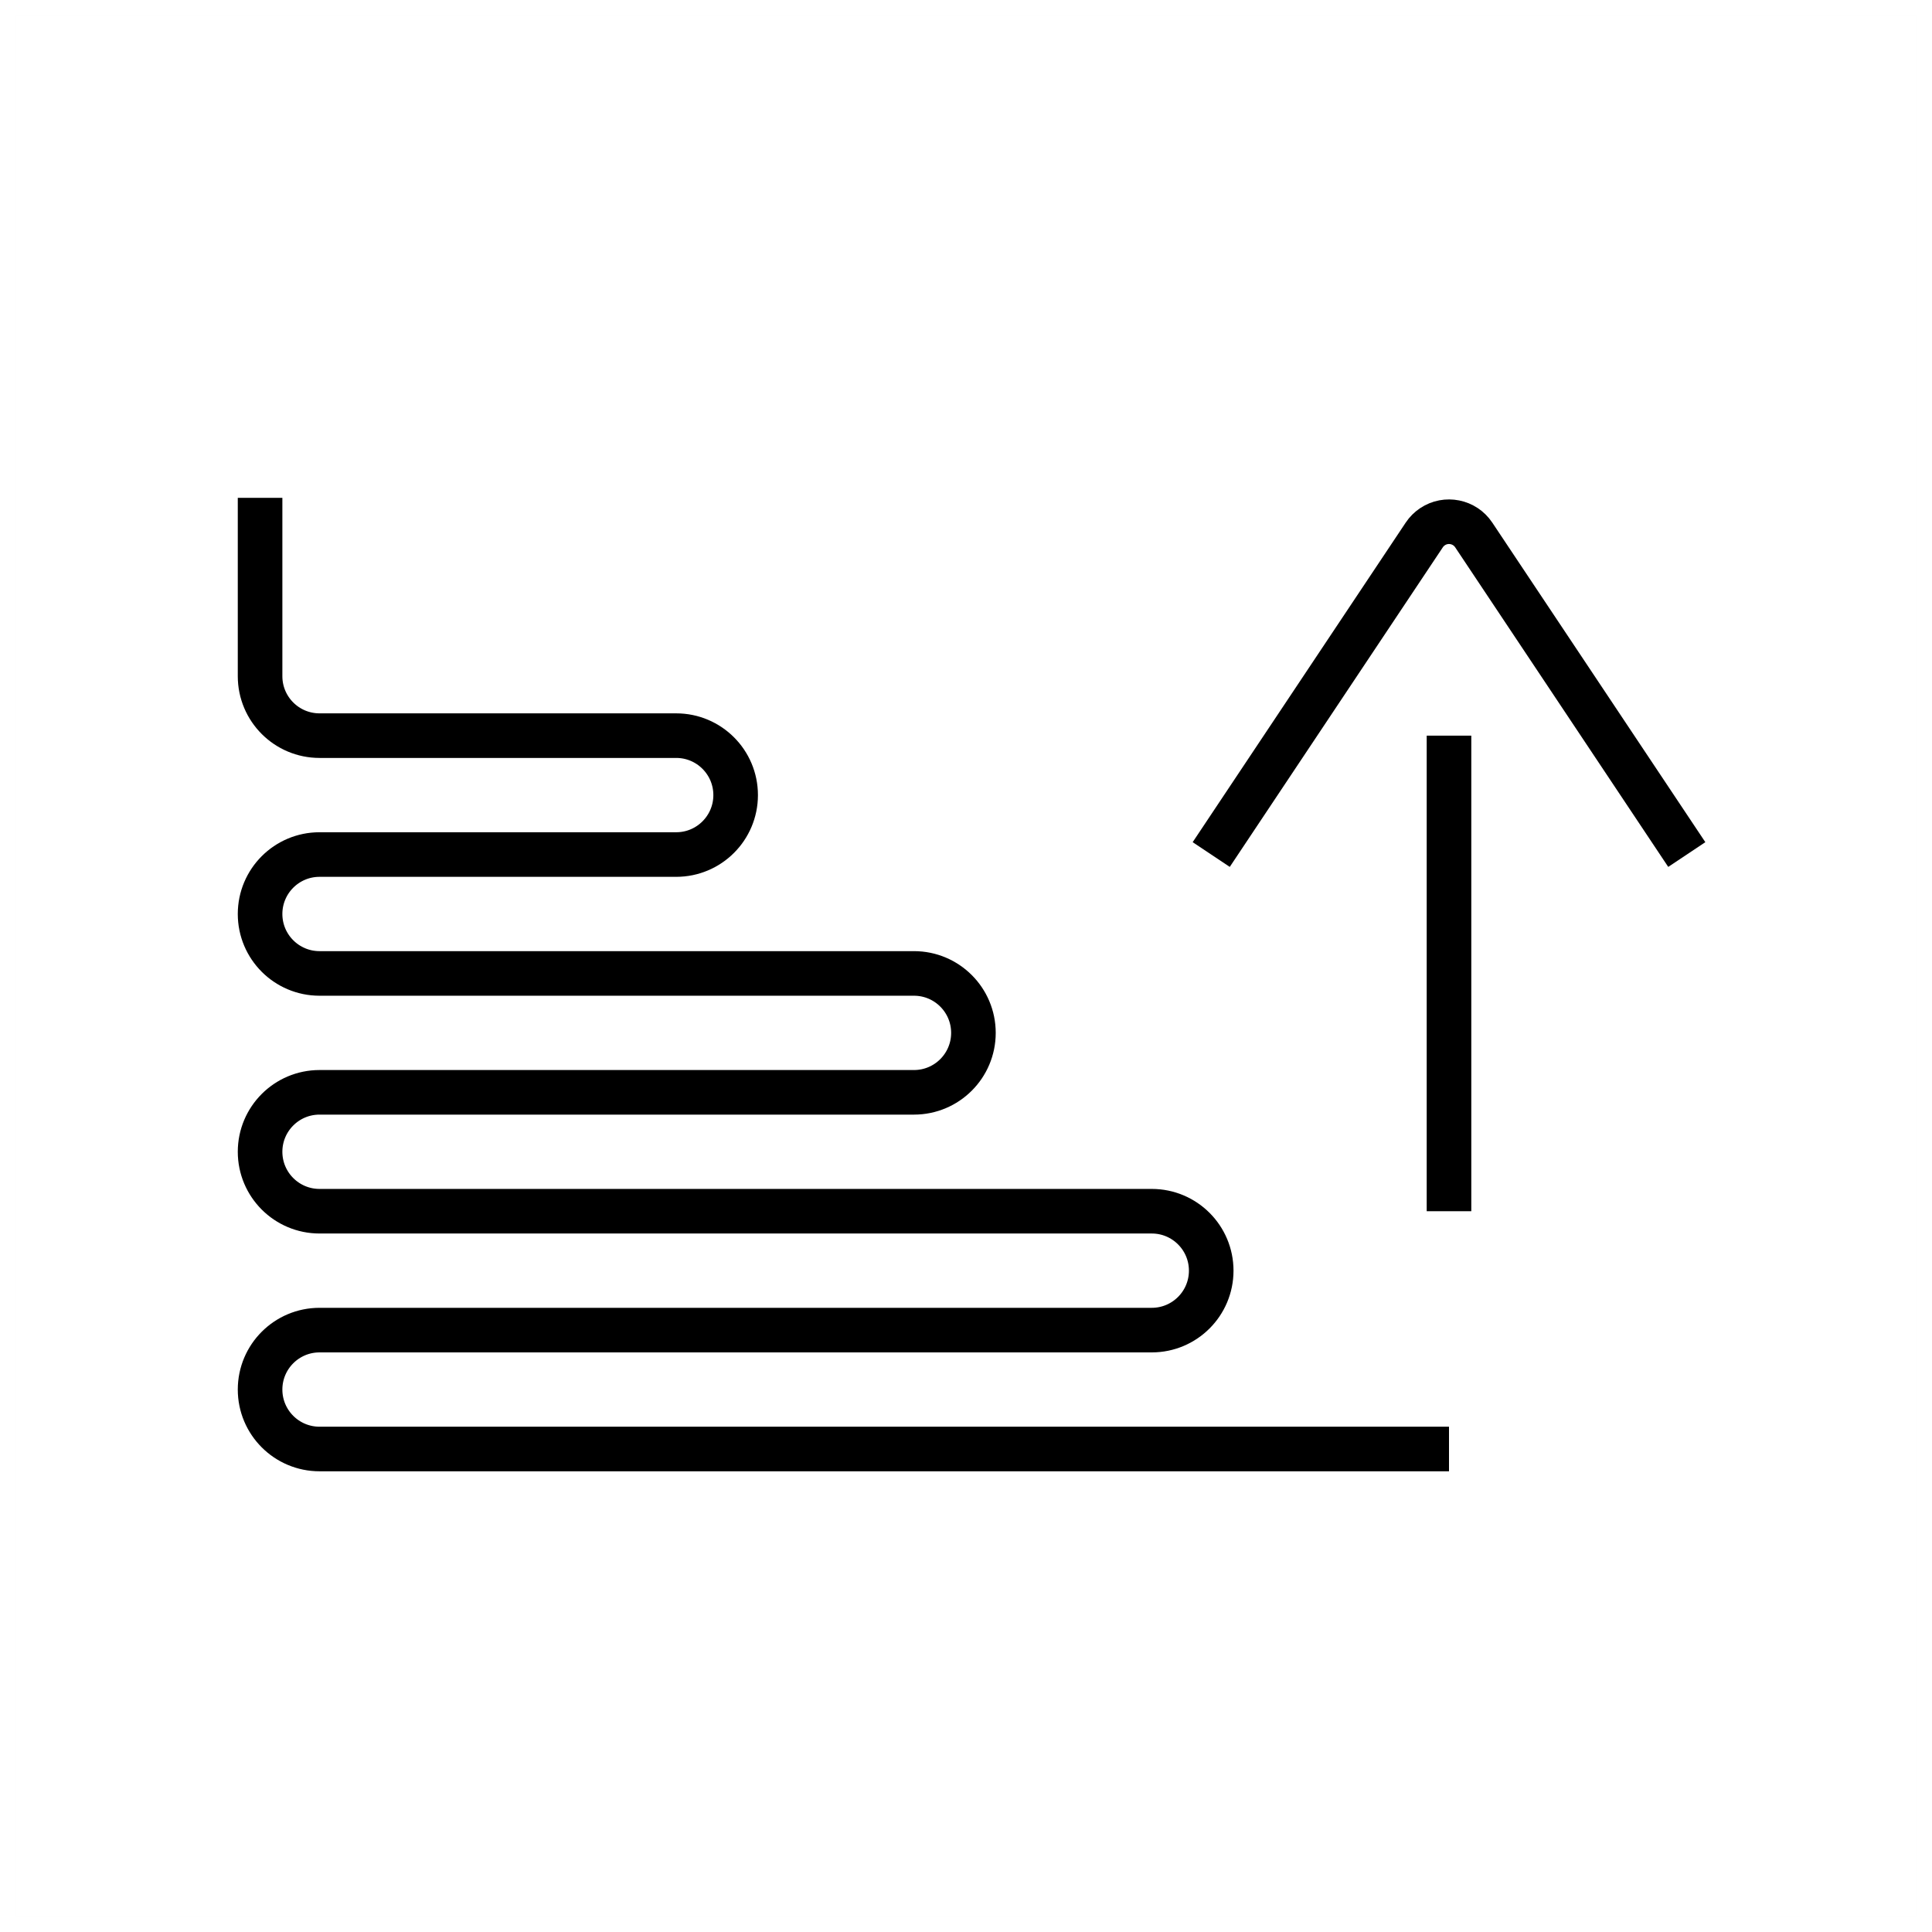 <?xml version="1.0" encoding="UTF-8"?>
<svg width="130px" height="130px" viewBox="0 0 130 130" version="1.1" xmlns="http://www.w3.org/2000/svg" xmlns:xlink="http://www.w3.org/1999/xlink">
    <title>ascending-sort</title>
    <g id="strokes" stroke="none" stroke-width="1" fill="none" fill-rule="evenodd">
        <g id="ascending-sort" transform="translate(1, 1)">
            <g id="Group" stroke="#979797" stroke-opacity="0.01" stroke-width="0.1">
                <g id="Rectangle">
                    <rect x="0" y="0" width="128" height="128"></rect>
                </g>
            </g>
            <path d="M96.5,32.5 L20.5,32.5 C18.291,32.5 16.5,34.291 16.5,36.5 C16.5,38.709 18.291,40.5 20.5,40.5 L76.5,40.5 C78.709,40.5 80.5,42.291 80.5,44.5 C80.5,46.709 78.709,48.5 76.5,48.5 L20.5,48.5 C18.291,48.5 16.5,50.291 16.5,52.5 C16.5,54.709 18.291,56.5 20.5,56.5 L60.5,56.5 C62.709,56.5 64.5,58.291 64.5,60.5 C64.5,62.709 62.709,64.5 60.5,64.5 L20.5,64.5 C18.291,64.5 16.5,66.291 16.5,68.5 C16.5,70.709 18.291,72.5 20.5,72.5 L44.5,72.5 C46.709,72.5 48.5,74.291 48.5,76.5 C48.5,78.709 46.709,80.5 44.5,80.5 L20.5,80.5 C18.291,80.5 16.5,82.291 16.5,84.5 L16.5,96.5 L16.5,96.5" id="Path-66" stroke="#000000" stroke-width="3" transform="translate(56.5, 64.5) scale(1, -1) translate(-56.5, -64.5) "></path>
            <path d="M112.5,56.5 L98.164,34.996 C97.551,34.077 96.31,33.829 95.391,34.441 C95.171,34.588 94.982,34.776 94.836,34.996 L80.5,56.5 L80.5,56.5" id="Path-67" stroke="#000000" stroke-width="3"></path>
            <line x1="96.5" y1="48.5" x2="96.5" y2="80.5" id="Path-68" stroke="#000000" stroke-width="3"></line>
        </g>
    </g>
</svg>